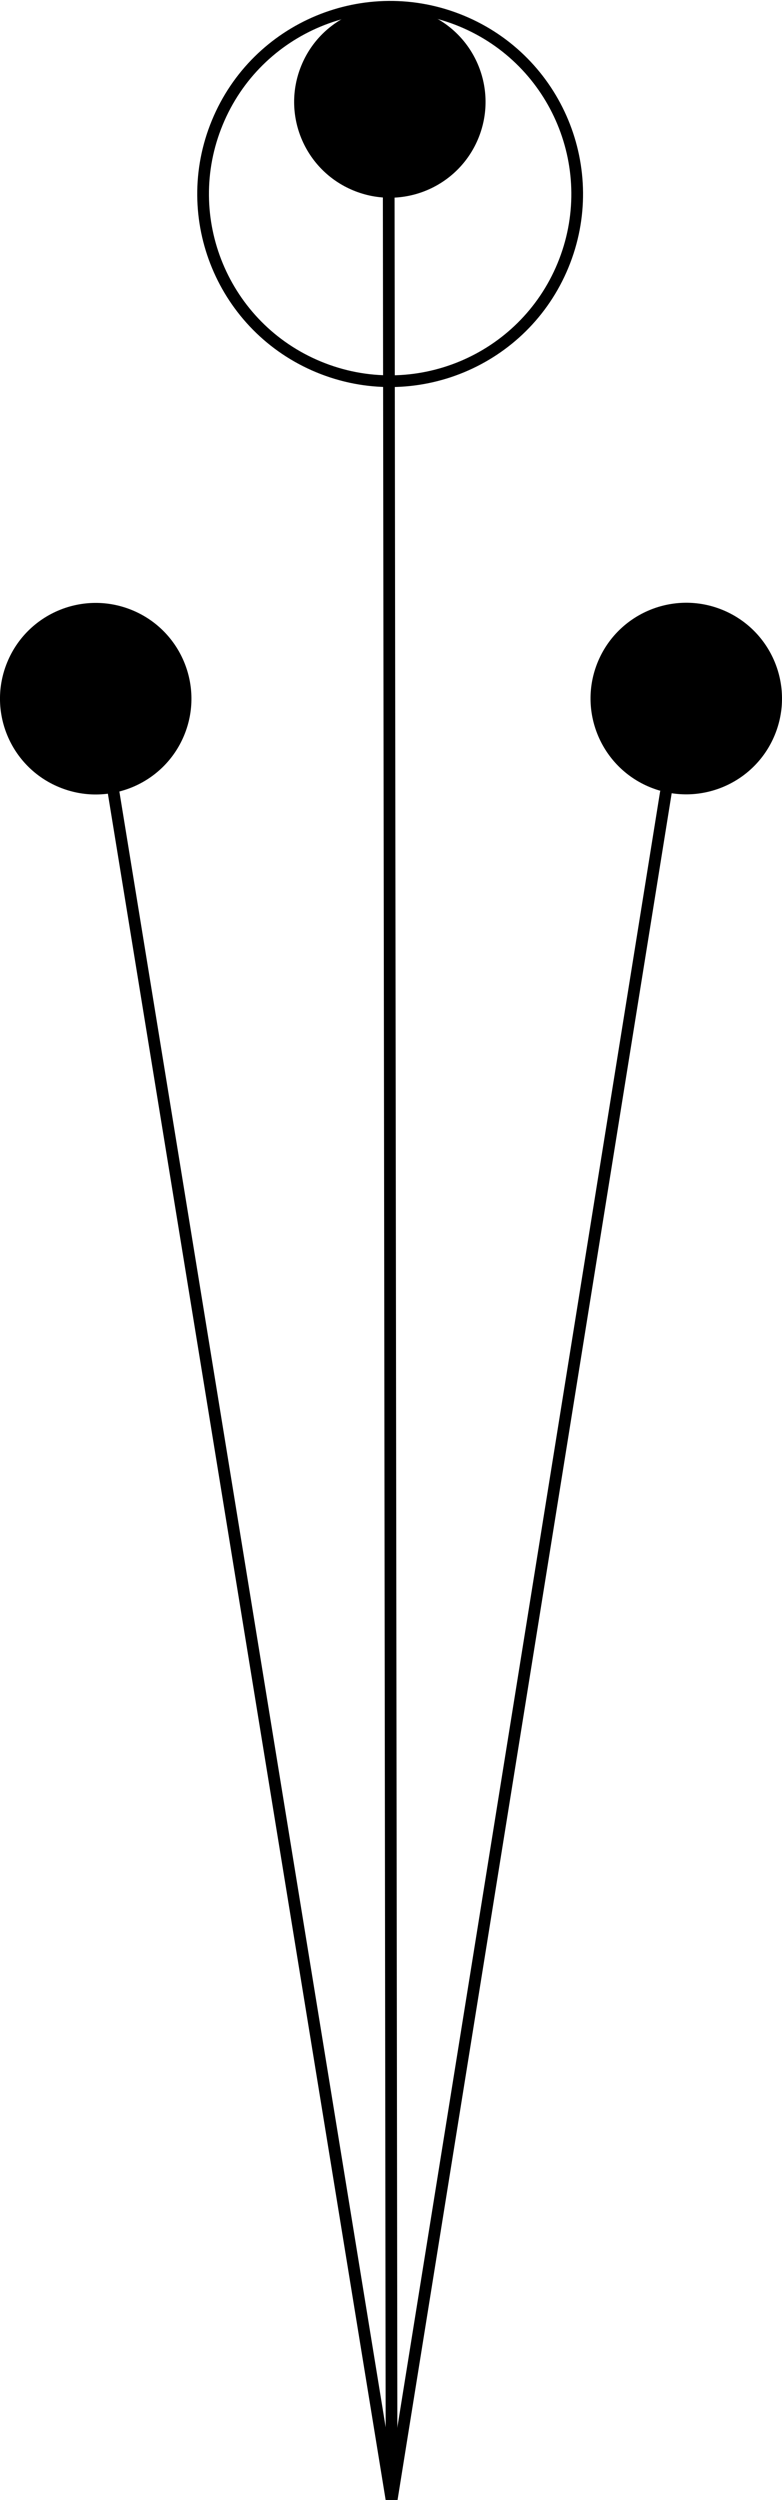 <?xml version="1.0" encoding="utf-8"?>
<!-- Generator: Adobe Illustrator 16.0.0, SVG Export Plug-In . SVG Version: 6.00 Build 0)  -->
<!DOCTYPE svg PUBLIC "-//W3C//DTD SVG 1.1//EN" "http://www.w3.org/Graphics/SVG/1.1/DTD/svg11.dtd">
<svg version="1.1" id="Layer_1" xmlns="http://www.w3.org/2000/svg" xmlns:xlink="http://www.w3.org/1999/xlink" x="0px" y="0px"
	 width="66.807px" height="213.418px" viewBox="0 0 66.807 213.418" enable-background="new 0 0 66.807 213.418"
	 xml:space="preserve">
<g>
	<line fill="none" stroke="#000000" stroke-miterlimit="10" x1="33.188" y1="0.475" x2="33.455" y2="213.418"/>
	<path fill="none" stroke="#000000" stroke-miterlimit="10" d="M48.096,22.659c3.369-8.155-0.513-17.496-8.667-20.867
		c-8.156-3.368-17.499,0.515-20.864,8.671c-3.371,8.154,0.511,17.497,8.667,20.864C35.385,34.694,44.729,30.815,48.096,22.659"/>
	<path d="M40.86,11.821c1.724-4.173-0.26-8.953-4.436-10.675C32.25-0.577,27.47,1.407,25.75,5.58
		c-1.725,4.173,0.259,8.953,4.436,10.677C34.356,17.982,39.135,15.996,40.86,11.821"/>
	<line fill="none" stroke="#000000" stroke-miterlimit="10" x1="33.455" y1="213.418" x2="56.897" y2="67.584"/>
	<path d="M66.185,62.752c1.726-4.173-0.261-8.953-4.436-10.679c-4.175-1.724-8.957,0.265-10.681,4.438
		c-1.72,4.173,0.269,8.952,4.438,10.677C59.679,68.911,64.459,66.926,66.185,62.752"/>
	<line fill="none" stroke="#000000" stroke-miterlimit="10" x1="33.455" y1="213.418" x2="9.702" y2="67.631"/>
	<path d="M15.734,62.764c1.724-4.173-0.263-8.953-4.438-10.677c-4.173-1.724-8.953,0.263-10.675,4.436
		c-1.726,4.173,0.263,8.955,4.436,10.675C9.229,68.923,14.009,66.937,15.734,62.764"/>
</g>
</svg>
